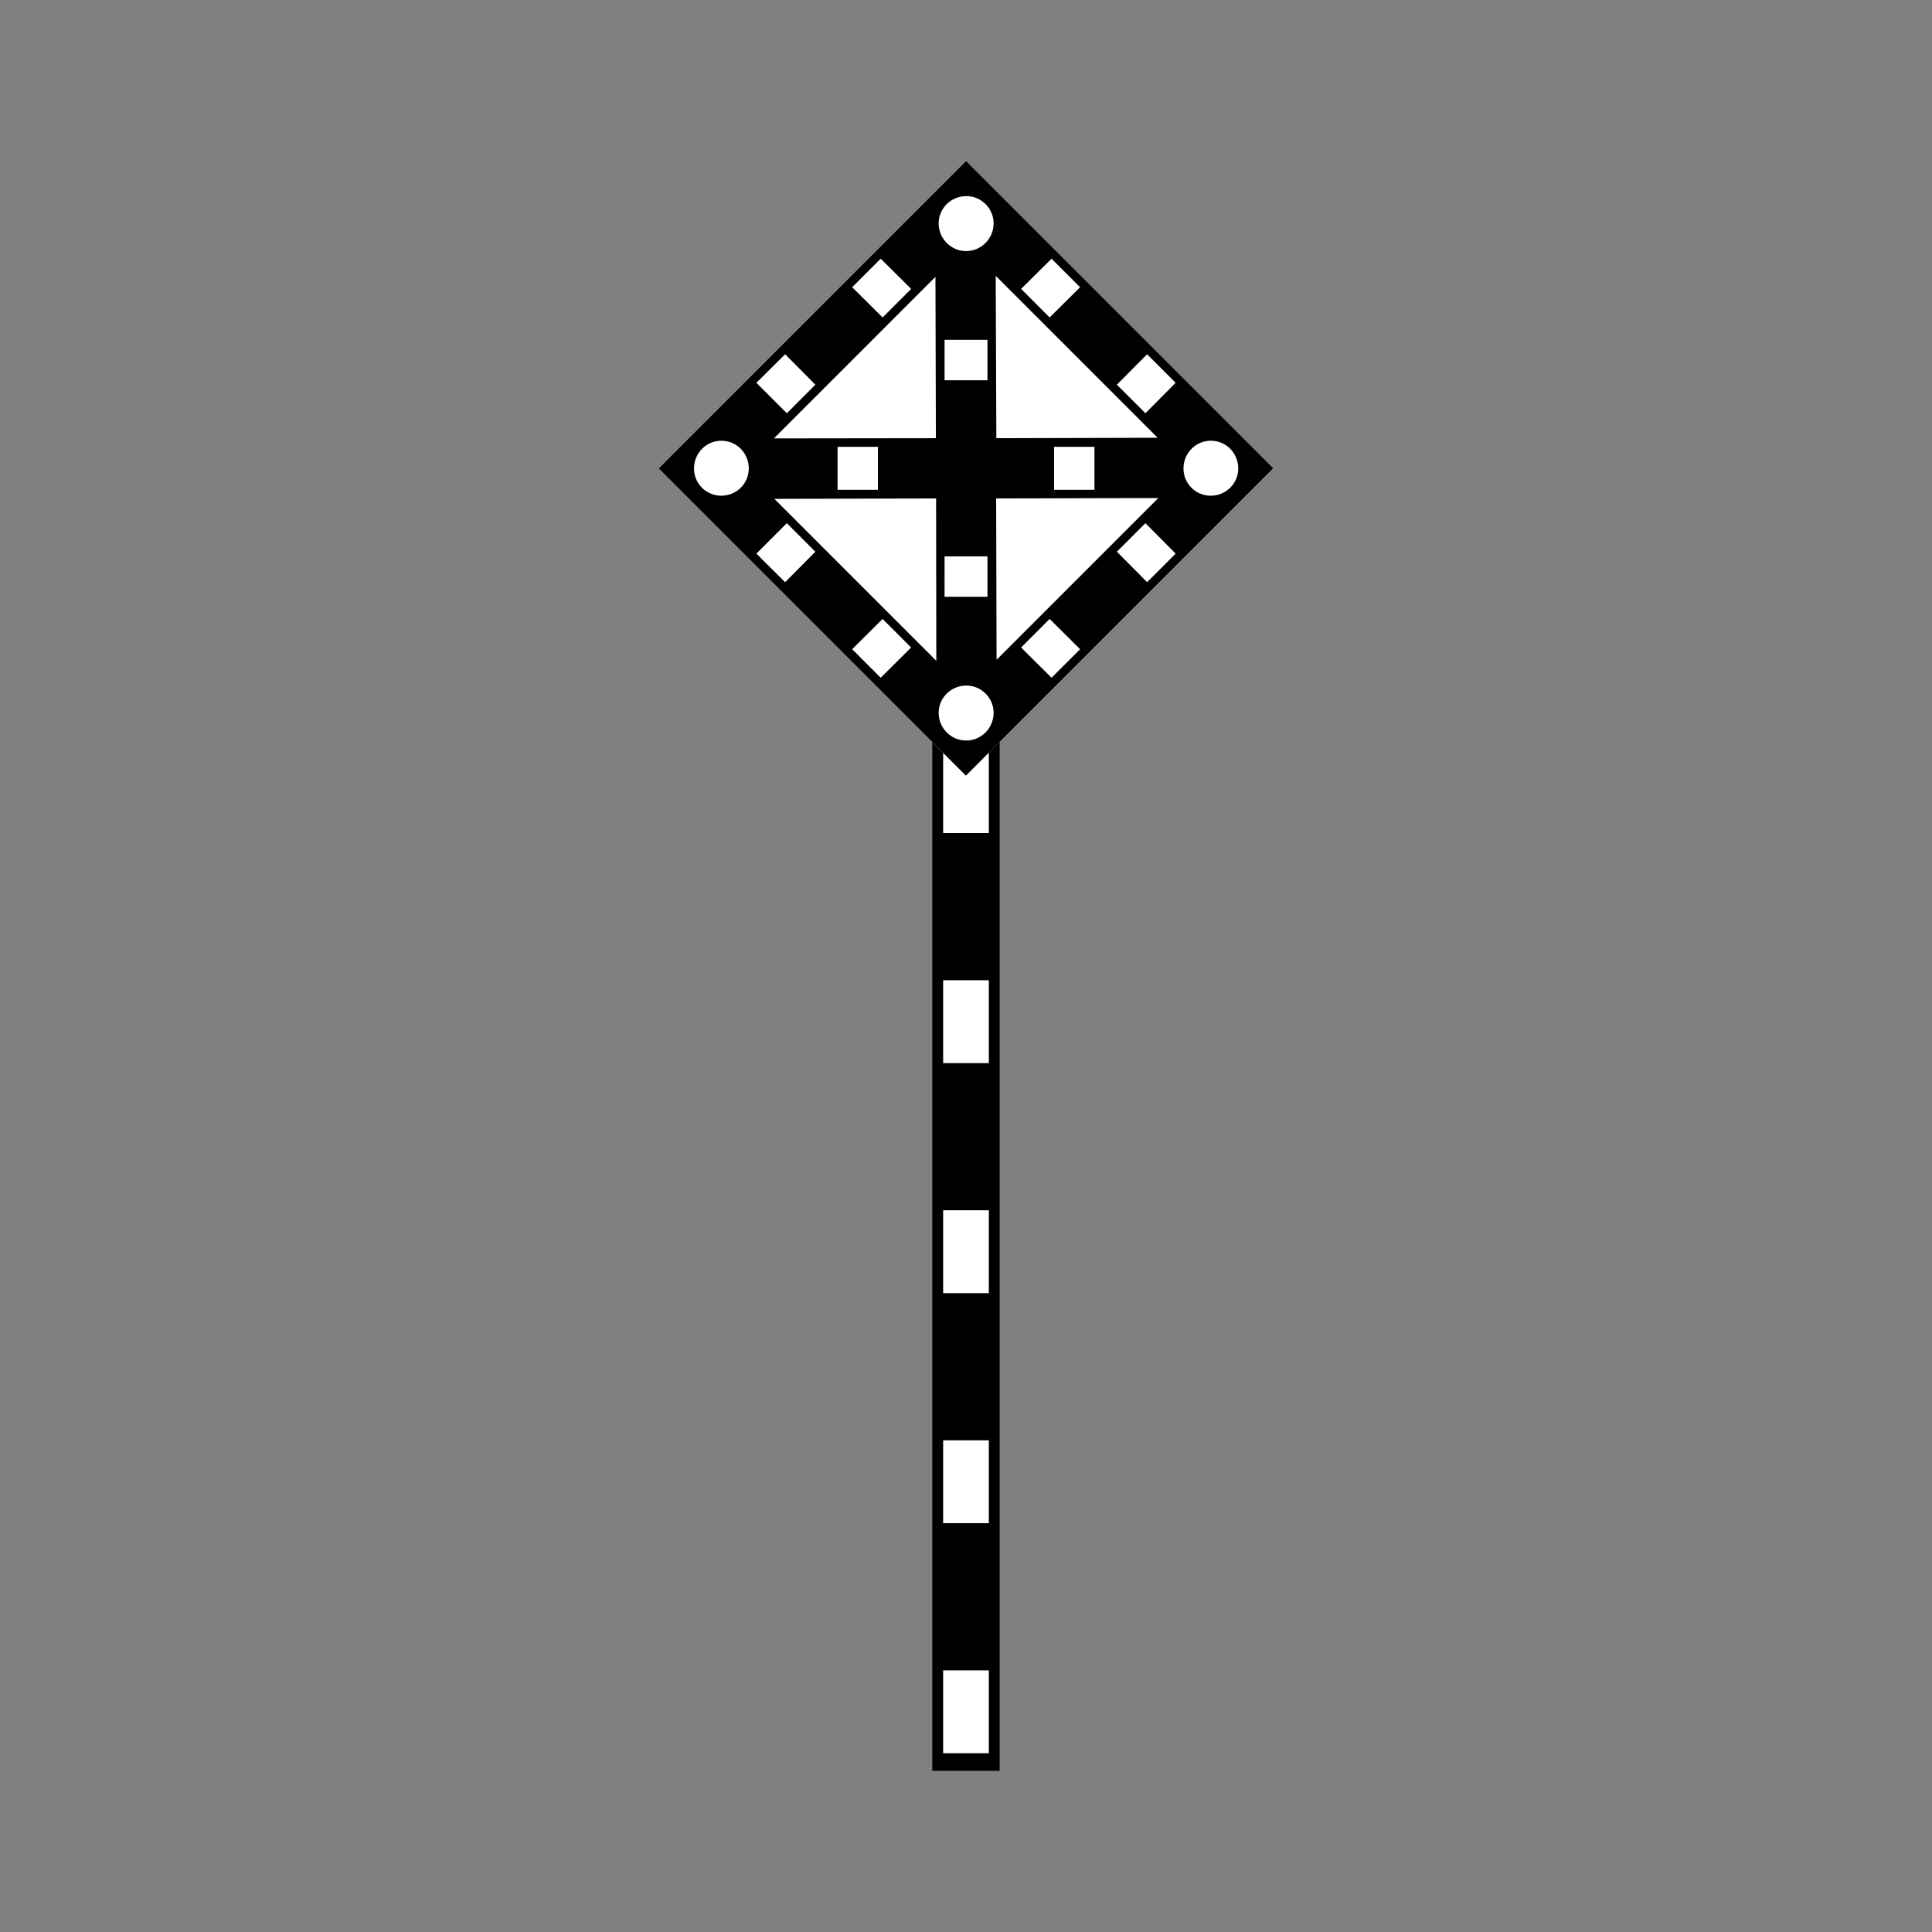 <svg:svg xmlns:dc="http://purl.org/dc/elements/1.1/" xmlns:ns1="http://sodipodi.sourceforge.net/DTD/sodipodi-0.dtd" xmlns:ns2="http://www.inkscape.org/namespaces/inkscape" xmlns:ns4="http://creativecommons.org/ns#" xmlns:rdf="http://www.w3.org/1999/02/22-rdf-syntax-ns#" xmlns:svg="http://www.w3.org/2000/svg" height="1427.76" id="svg2" version="1.1" viewBox="-486.77 -119.252 1427.76 1427.76" width="1427.76" ns1:docname="GD-09.svg" ns2:version="0.47 r22583">
  <svg:rect x="-486.77" y="-119.252" width="1427.76" height="1427.76" fill="#808080" stroke="none"/>
  <ns1:namedview bordercolor="#666666" borderopacity="1.0" id="base" pagecolor="#ffffff" showgrid="false" showguides="false" ns2:current-layer="layer1" ns2:cx="-40.913886" ns2:cy="380.70798" ns2:document-units="px" ns2:guide-bbox="true" ns2:object-paths="true" ns2:pageopacity="0.0" ns2:pageshadow="2" ns2:snap-global="false" ns2:snap-object-midpoints="true" ns2:window-height="904" ns2:window-maximized="1" ns2:window-width="1280" ns2:window-x="-4" ns2:window-y="-4" ns2:zoom="0.35355339">
    <ns1:guide id="guide4249" orientation="1,0" position="-241.422,2181.824" />
    <ns1:guide id="guide4251" orientation="0,1" position="-241.422,2198.114" />
    <ns1:guide id="guide3039" orientation="0,1" position="-120.601,2097.328" />
    <ns1:guide id="guide3819" orientation="1,0" position="-63.57,2051.253" />
    <ns1:guide id="guide3983" orientation="0,1" position="865.551,2502.497" />
    <ns1:guide id="guide4460" orientation="1,0" position="1007.281,2728.649" />
    <ns1:guide id="guide4462" orientation="0,1" position="1458.637,2776.324" />
    <ns1:guide id="guide4464" orientation="1,0" position="985.462,2728.649" />
    <ns2:grid empspacing="5" enabled="true" id="grid3130" snapvisiblegridlinesonly="true" type="xygrid" visible="true" />
  </ns1:namedview>
  <svg:g id="layer1" transform="translate(-224.1 -.672)" ns2:groupmode="layer" ns2:label="Layer 1">
    <svg:g id="g3999" transform="matrix(5 0 0 5 -896.4 -4759.8)">
      <svg:g id="g3936" transform="translate(-717.98 2285.6)">
        <svg:path d="m982.5-1251.6v156h10v-156h-10z" id="path3938" style="fill:#ffffff" ns1:nodetypes="ccccc" />
        <svg:path d="m982.5-1251.6v156h10v-156h-10zm1.625 5.125h6.75v12.25h-6.75v-12.25zm0 34h6.75v12.25h-6.75v-12.25zm0 34h6.75v12.25h-6.75v-12.25zm0 34h6.75v12.25h-6.75v-12.25zm0 34h6.75v12.25h-6.75v-12.25z" id="path3940" style="fill:#000000" />
      </svg:g>
      <svg:g id="g4024" transform="translate(495.1 1834.6)">
        <svg:path d="m-225.56-882.56-45.44 45.44l45.406 45.406 45.438-45.438-45.406-45.406z" id="path4026" style="fill:#ffffff" ns1:nodetypes="ccccc" />
        <svg:path d="m-225.56-882.56-45.44 45.44l45.406 45.406 45.438-45.438-45.406-45.406zm0.031 5.188c1.123 0 2.109 0.453 2.844 1.188 0.735 0.735 1.188 1.721 1.188 2.844 0 2.245-1.817 4.094-4.062 4.094s-4.062-1.848-4.062-4.094c0-2.245 1.848-4.031 4.094-4.031zm-12.656 9.25 4.5 4.469-4.219 4.219-4.5-4.469 4.219-4.219zm25.25 0 4.219 4.219-4.5 4.469-4.219-4.219 4.5-4.469zm-8.25 2.531 23.938 23.938-23.844 0.062-0.094-24zm-8.906 0.156 0.062 23.844-23.938 0.031 23.875-23.875zm1.344 9.312h6.344v5.969h-6.344v-5.969zm-23.562 2.125 4.469 4.5-4.219 4.219-4.5-4.5 4.25-4.219zm53.5 0 4.219 4.219-4.469 4.5-4.219-4.219 4.469-4.5zm-62.938 12.781c1.123 0 2.14 0.445 2.875 1.188 0.735 0.743 1.188 1.784 1.188 2.906 0 2.245-1.817 4.031-4.062 4.031s-4.031-1.786-4.031-4.031 1.786-4.094 4.031-4.094zm72.344 0c1.123 0 2.14 0.445 2.875 1.188 0.735 0.743 1.188 1.784 1.188 2.906 0 2.245-1.817 4.031-4.062 4.031s-4.031-1.786-4.031-4.031c0-2.245 1.786-4.094 4.031-4.094zm-55.156 0.906h5.969v6.344h-5.969v-6.344zm32 0h5.969v6.344h-5.969v-6.344zm15.406 7.562-23.906 23.906-0.062-23.844 23.969-0.062zm-32.844 0.062 0.031 24-23.938-23.938 23.906-0.062zm-22.062 3.656 4.219 4.219-4.469 4.5-4.25-4.219 4.5-4.5zm53 0 4.469 4.5-4.219 4.219-4.469-4.5 4.219-4.219zm-29.688 4.906h6.344v5.969h-6.344v-5.969zm-9.156 9.25 4.219 4.219-4.5 4.469-4.219-4.219 4.5-4.469zm24.688 0 4.5 4.469-4.219 4.219-4.5-4.469 4.219-4.219zm-12.312 9.844c1.123 0 2.109 0.453 2.844 1.188 0.735 0.735 1.188 1.721 1.188 2.844 0 2.245-1.817 4.094-4.062 4.094s-4.062-1.848-4.062-4.094c0-2.245 1.848-4.031 4.094-4.031z" id="path4028" style="fill:#000000" />
      </svg:g>
    </svg:g>
  </svg:g>
</svg:svg>